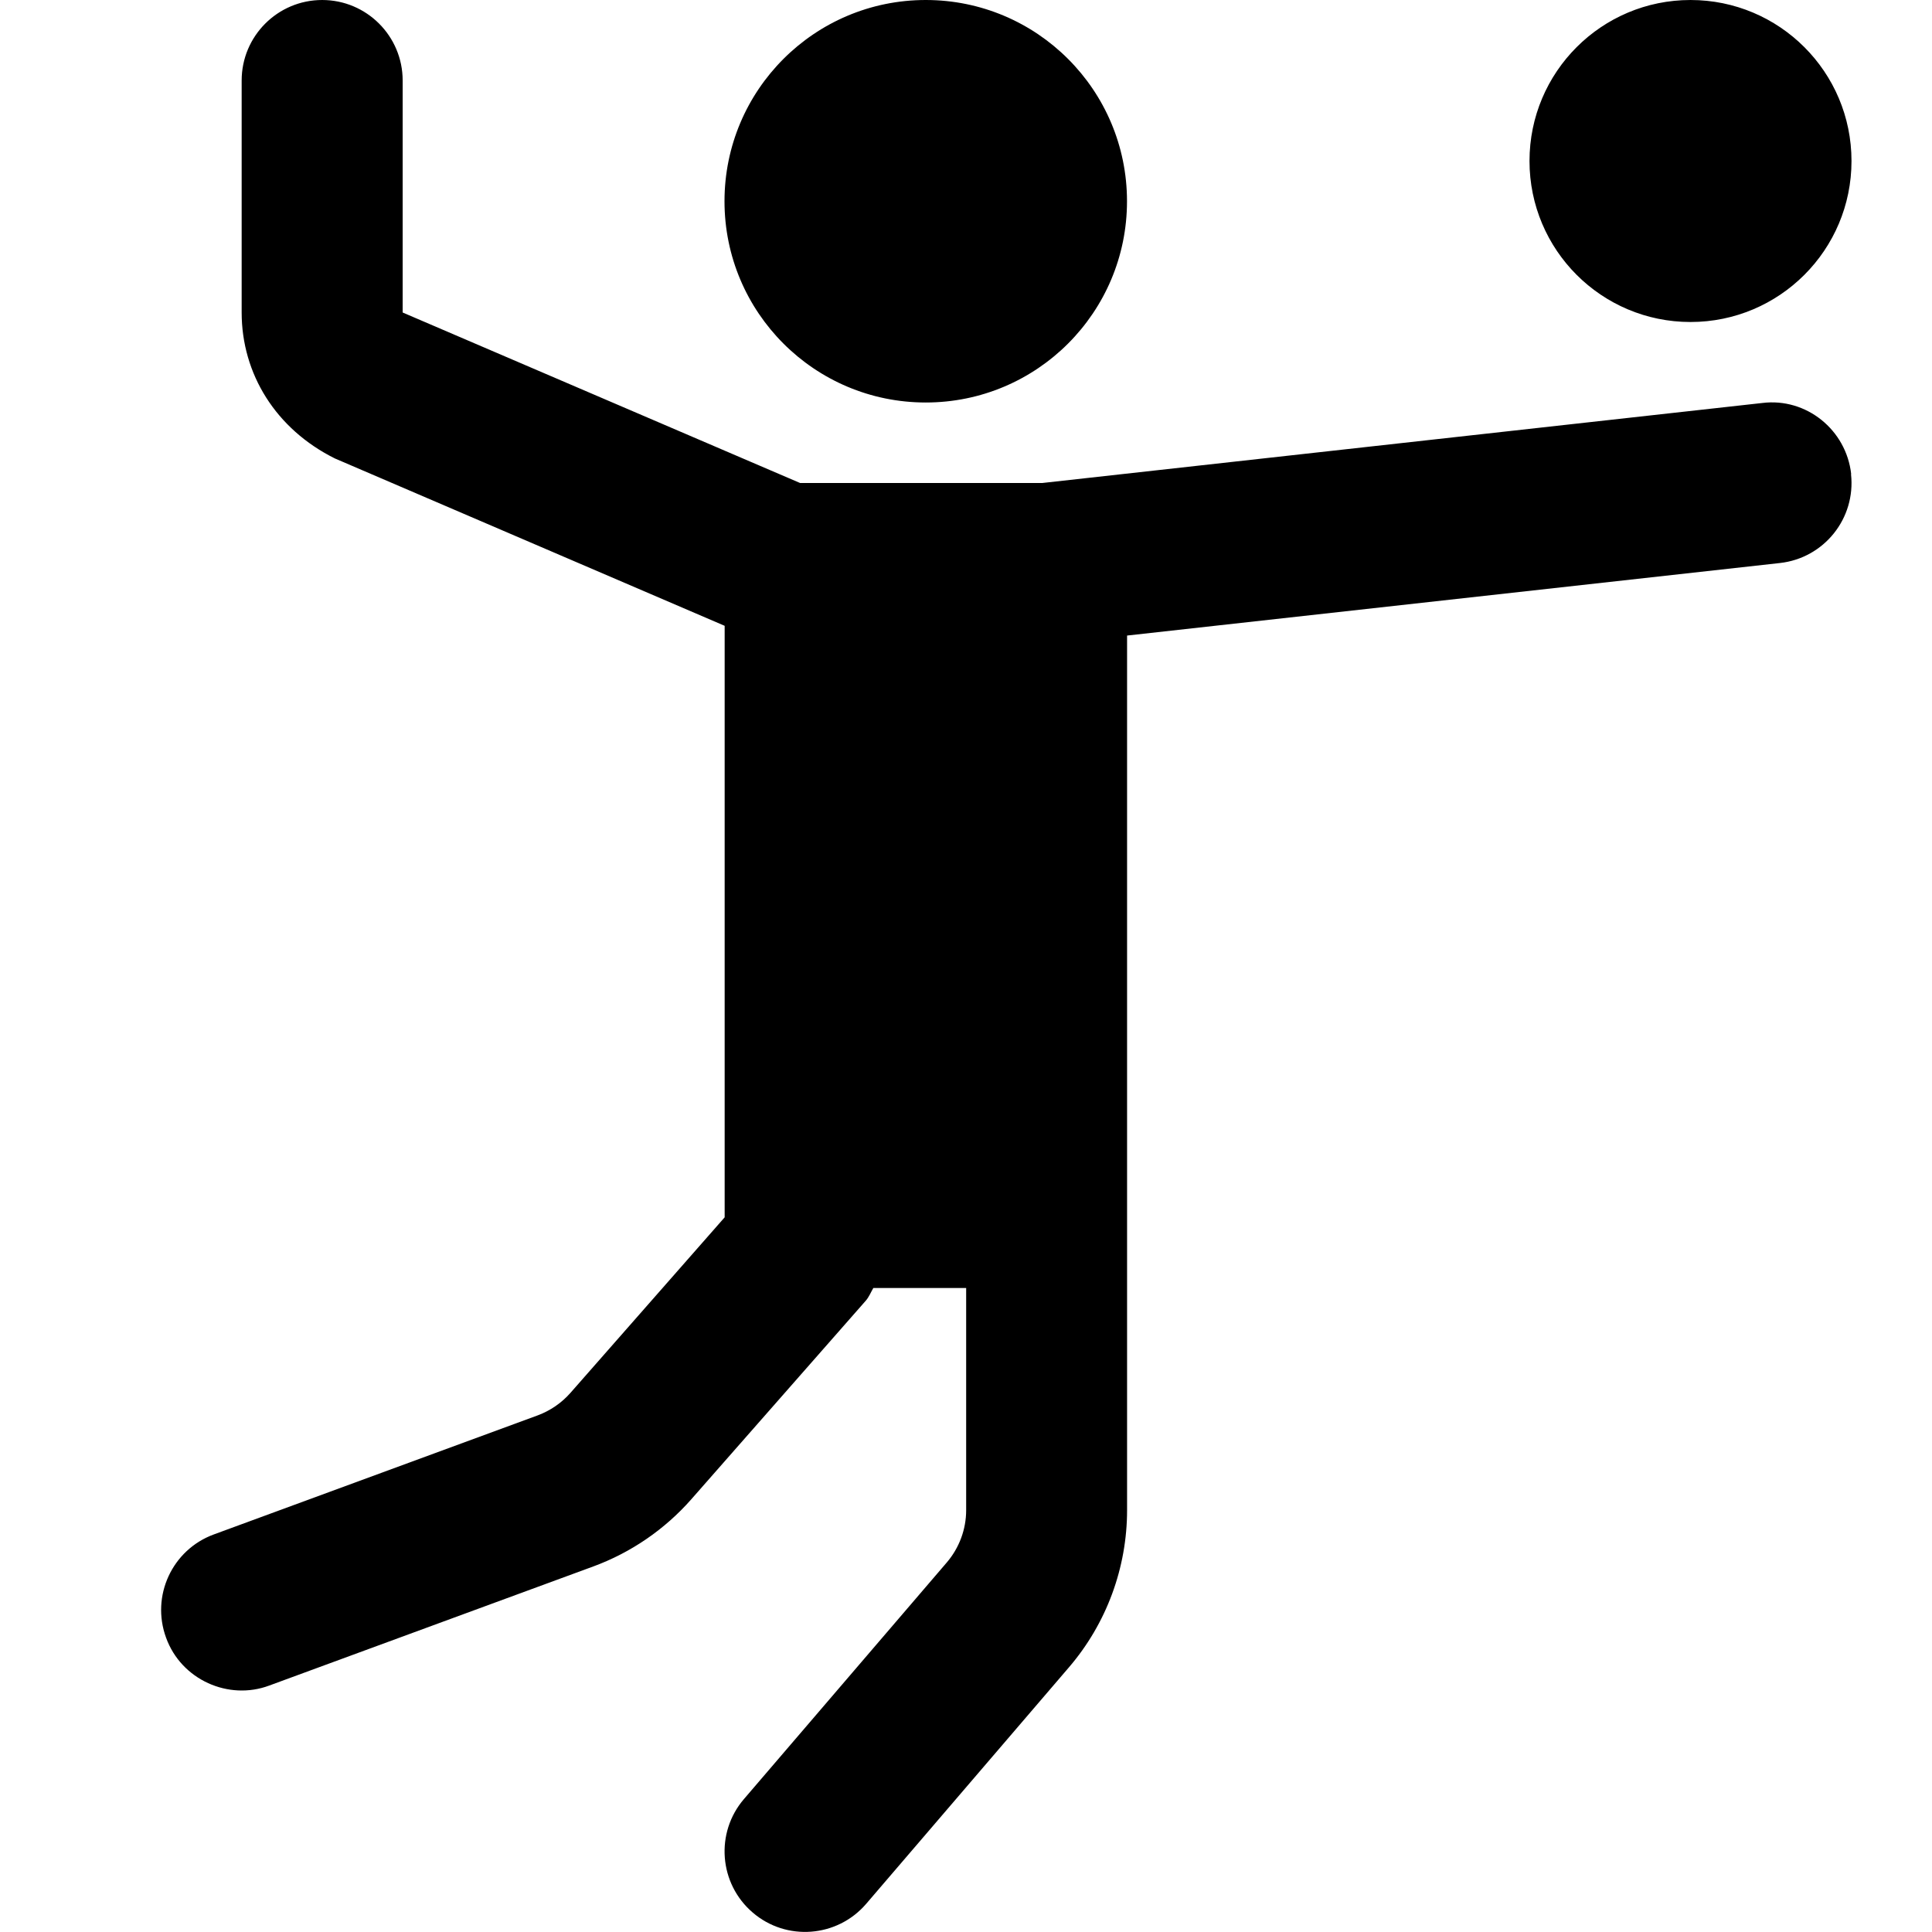 <svg id="Layer_1" viewBox="0 0 24 24" xmlns="http://www.w3.org/2000/svg" data-name="Layer 1"><path d="m9 2.5c0-1.381 1.119-2.5 2.5-2.5s2.5 1.119 2.5 2.5-1.119 2.5-2.5 2.5-2.5-1.119-2.5-2.5zm13.994 3.39c.061.549-.334 1.043-.883 1.104l-8.11.901v10.865c0 .715-.256 1.409-.722 1.952l-2.519 2.938c-.361.42-.993.467-1.41.108-.419-.359-.468-.991-.108-1.41l2.519-2.938c.155-.181.241-.412.241-.65v-2.76h-1.153c-.032.054-.054.113-.096.16l-2.165 2.464c-.33.375-.75.663-1.218.835l-4.024 1.479c-.505.19-1.094-.07-1.283-.594-.19-.518.075-1.093.594-1.283l4.023-1.479c.156-.058.296-.154.406-.279l1.916-2.181v-7.348l-4.842-2.079c-.734-.365-1.158-1.051-1.158-1.813v-2.882c0-.552.448-1 1-1s1 .448 1 1v2.882l4.937 2.118h3.008l8.945-.994c.546-.068 1.043.333 1.104.883zm-1.994-1.89c1.105 0 2-.895 2-2s-.895-2-2-2-2 .895-2 2 .895 2 2 2z"/></svg>